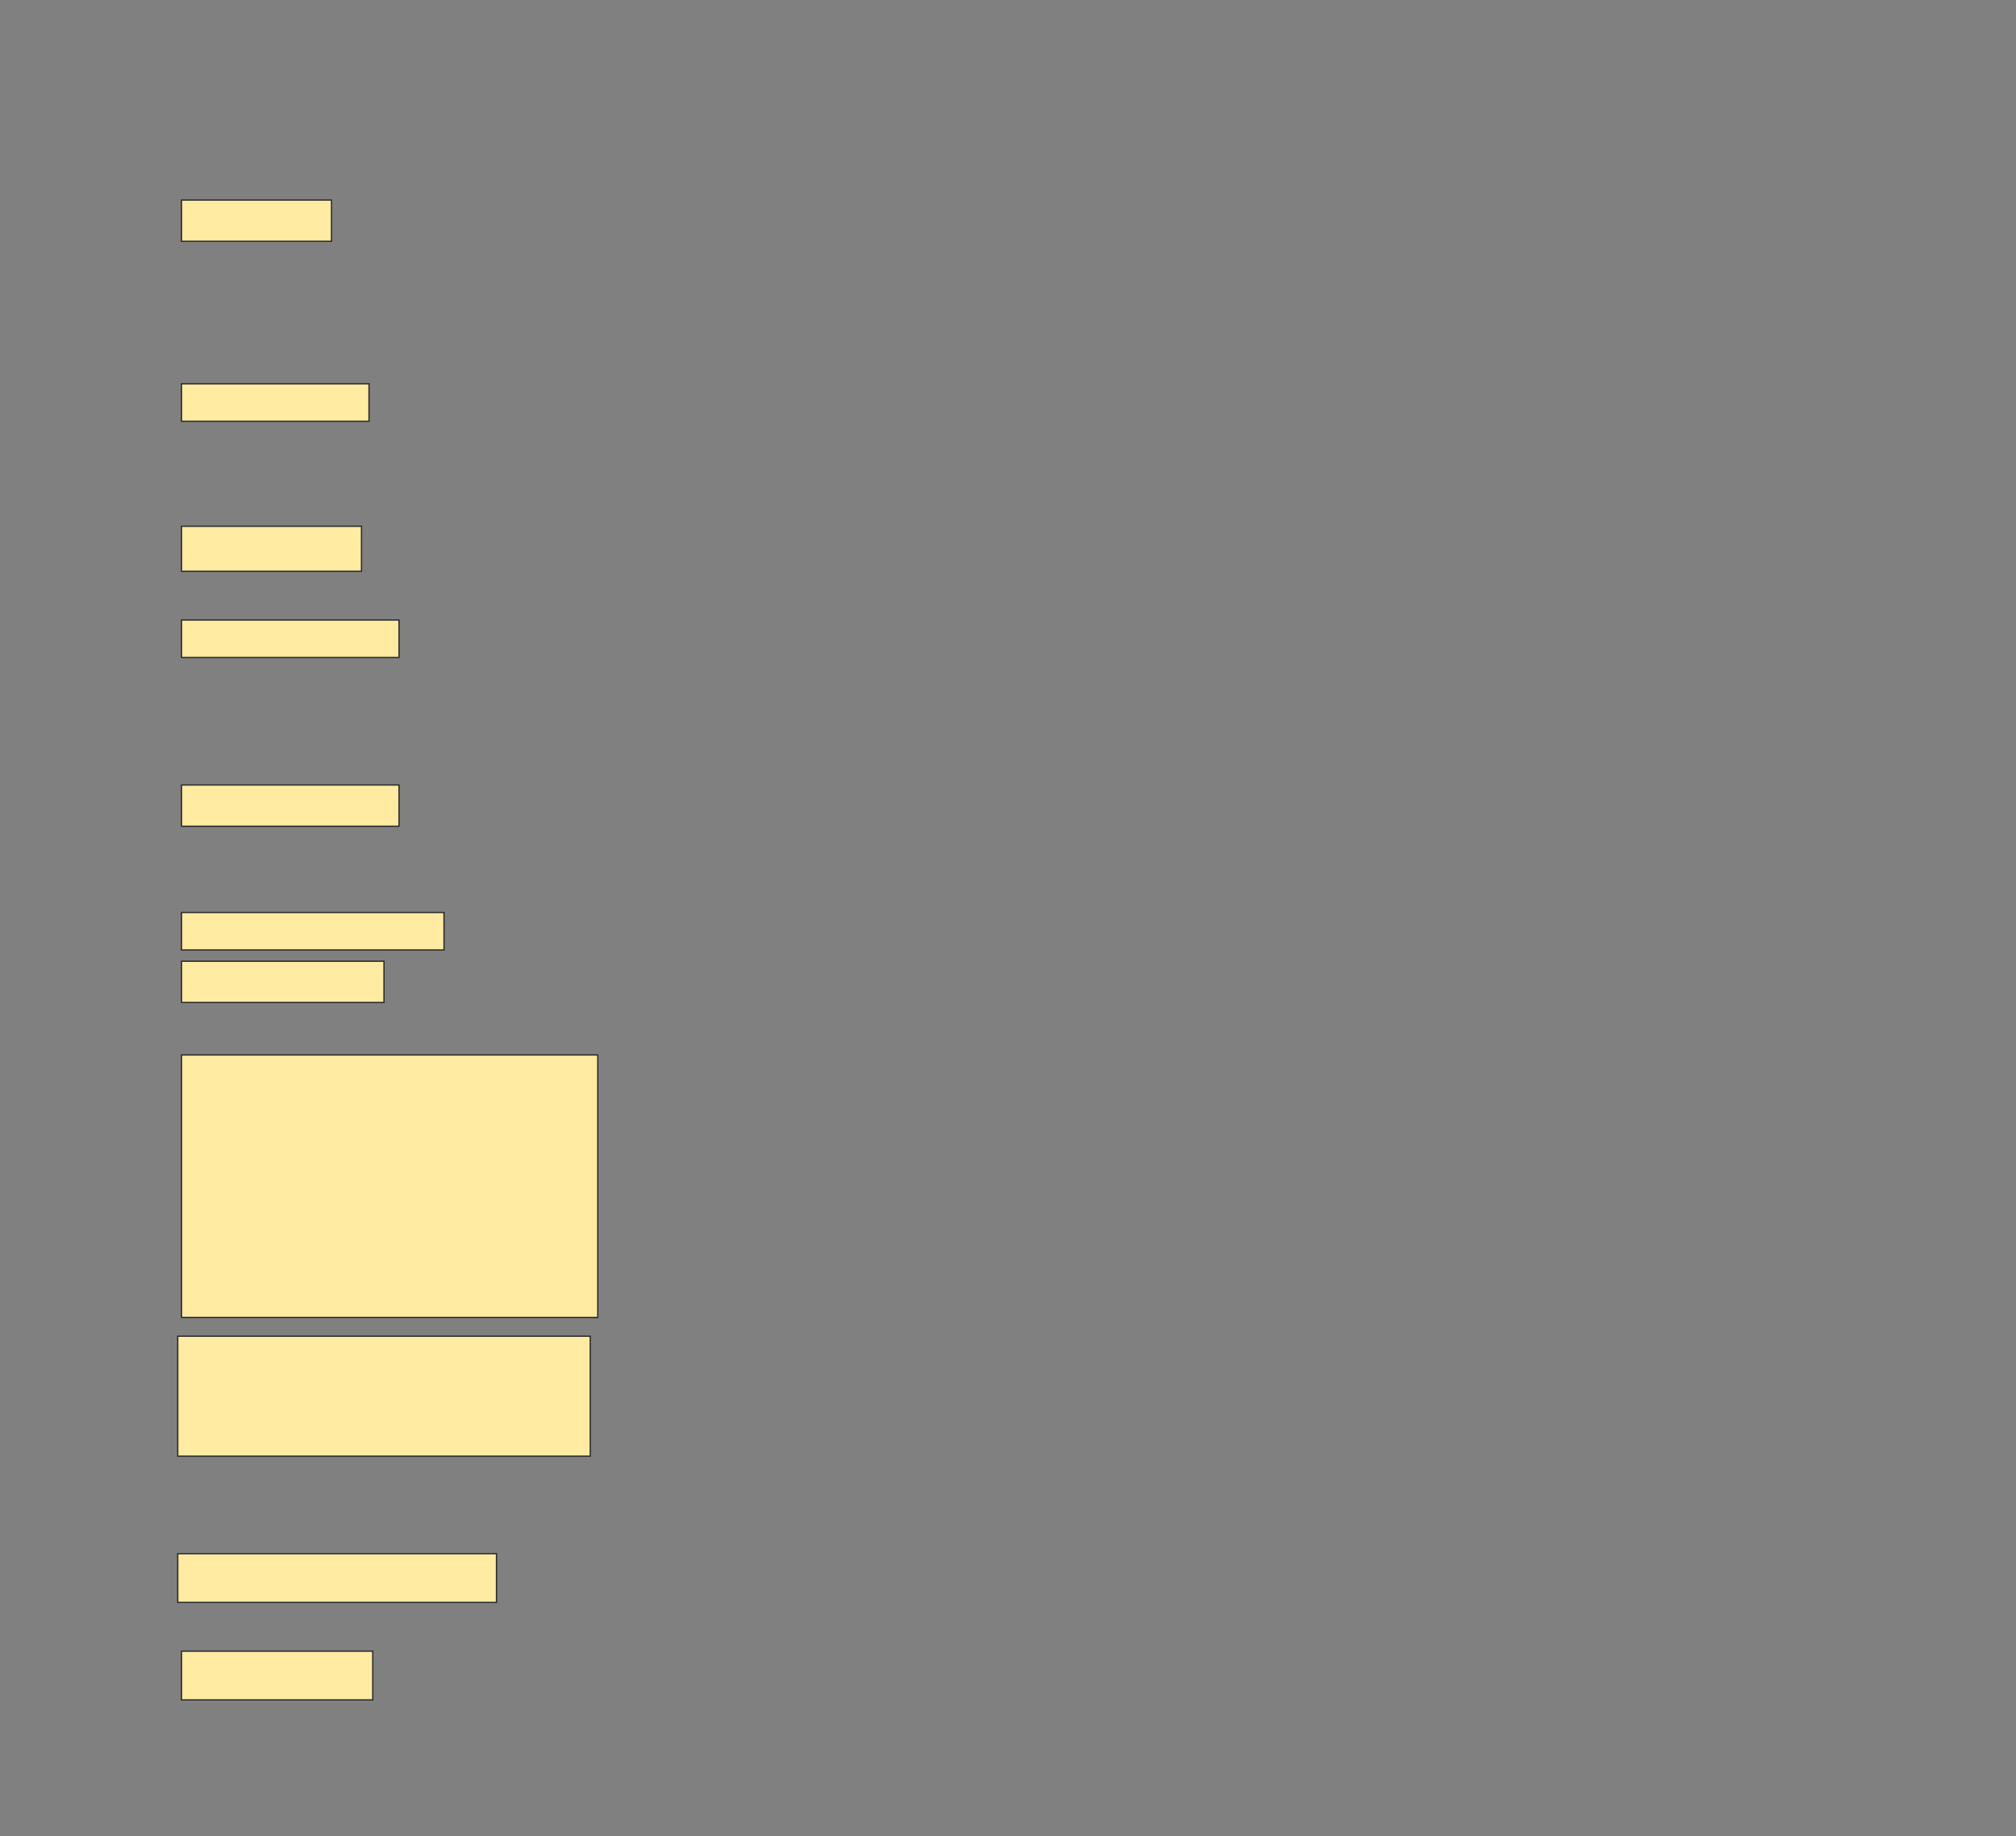 <svg height="1399" width="1536" xmlns="http://www.w3.org/2000/svg">
 <rect width="100%" height="100%" fill="#808080" stroke="none"/>
 <!-- Created with Image Occlusion Enhanced -->
 <g>
  <title>Labels</title>
 </g>
 <g>
  <title>Masks</title>
  <rect fill="#FFEBA2" height="31.429" id="a58c6e1f6ad948b99567d932dece863c-ao-1" stroke="#2D2D2D" width="114.286" x="138.286" y="152.429"/>
  
  <rect fill="#FFEBA2" height="28.571" id="a58c6e1f6ad948b99567d932dece863c-ao-3" stroke="#2D2D2D" width="142.857" x="138.286" y="292.429"/>
  <rect fill="#FFEBA2" height="34.286" id="a58c6e1f6ad948b99567d932dece863c-ao-4" stroke="#2D2D2D" width="137.143" x="138.286" y="401"/>
  <rect fill="#FFEBA2" height="28.571" id="a58c6e1f6ad948b99567d932dece863c-ao-5" stroke="#2D2D2D" width="165.714" x="138.286" y="472.429"/>
  <rect fill="#FFEBA2" height="31.429" id="a58c6e1f6ad948b99567d932dece863c-ao-6" stroke="#2D2D2D" width="165.714" x="138.286" y="598.143"/>
  <rect fill="#FFEBA2" height="28.571" id="a58c6e1f6ad948b99567d932dece863c-ao-7" stroke="#2D2D2D" width="200" x="138.286" y="695.286"/>
  <rect fill="#FFEBA2" height="31.429" id="a58c6e1f6ad948b99567d932dece863c-ao-8" stroke="#2D2D2D" stroke-dasharray="null" stroke-linecap="null" stroke-linejoin="null" width="154.286" x="138.286" y="732.429"/>
  <rect fill="#FFEBA2" height="200" id="a58c6e1f6ad948b99567d932dece863c-ao-9" stroke="#2D2D2D" stroke-dasharray="null" stroke-linecap="null" stroke-linejoin="null" width="317.143" x="138.286" y="803.857"/>
  <rect fill="#FFEBA2" height="91.429" id="a58c6e1f6ad948b99567d932dece863c-ao-10" stroke="#2D2D2D" stroke-dasharray="null" stroke-linecap="null" stroke-linejoin="null" width="314.286" x="135.429" y="1018.143"/>
  <rect fill="#FFEBA2" height="37.143" id="a58c6e1f6ad948b99567d932dece863c-ao-11" stroke="#2D2D2D" stroke-dasharray="null" stroke-linecap="null" stroke-linejoin="null" width="242.857" x="135.429" y="1183.857"/>
  <rect fill="#FFEBA2" height="37.143" id="a58c6e1f6ad948b99567d932dece863c-ao-12" stroke="#2D2D2D" stroke-dasharray="null" stroke-linecap="null" stroke-linejoin="null" width="145.714" x="138.286" y="1258.143"/>
 </g>
</svg>